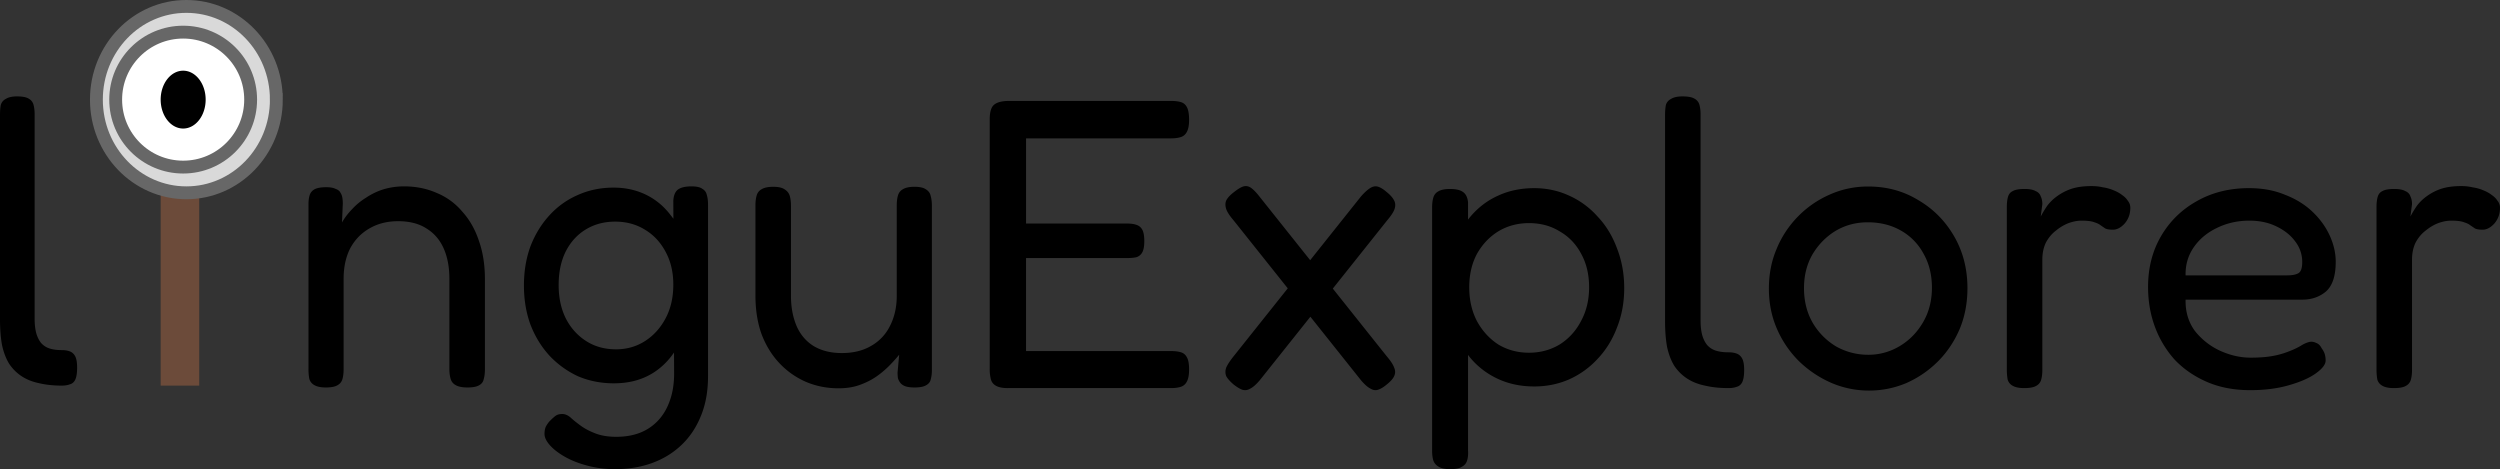 <svg width="389" height="73" fill="none" xmlns="http://www.w3.org/2000/svg"><rect width="100%" height="100%" fill="#333333" stroke="none"/><path d="M31 27h-6v33h6V27Z" fill="#6C4B3A"/><path d="M43 15.5C43 23.51 36.73 30 29 30s-14-6.49-14-14.5S21.27 1 29 1s14 6.49 14 14.5Z" fill="#D9D9D9" stroke="#676767" stroke-width="2"/><path d="M39 15.5C39 21.303 34.295 26 28.5 26S18 21.303 18 15.5 22.705 5 28.5 5 39 9.697 39 15.5Z" fill="#fff" stroke="#676767" stroke-width="2"/><path d="M28.5 20c1.933 0 3.5-2.015 3.5-4.5S30.433 11 28.5 11 25 13.015 25 15.5s1.567 4.5 3.5 4.5ZM9.612 60c-1.306 0-2.49-.127-3.55-.38-1.021-.212-1.92-.572-2.695-1.08a6.792 6.792 0 0 1-1.959-1.967c-.49-.804-.857-1.778-1.102-2.92C.102 52.511 0 51.178 0 49.654V17.92c0-.635.04-1.164.122-1.587.123-.423.388-.74.796-.952.409-.254.98-.381 1.715-.381.816 0 1.408.106 1.775.317.408.212.674.53.796.952.123.424.184.931.184 1.524V49.59c0 .846.081 1.587.245 2.221.163.593.408 1.1.734 1.524.368.423.817.72 1.347.888.53.17 1.164.254 1.898.254.49 0 .898.064 1.225.19.367.127.653.381.857.762.204.381.306.974.306 1.777 0 .847-.102 1.481-.306 1.904-.204.381-.49.614-.857.699-.327.127-.735.19-1.225.19ZM50.701 60.29c-.796 0-1.403-.129-1.822-.387a1.581 1.581 0 0 1-.753-.968A8.212 8.212 0 0 1 48 57.387V31.774c0-.559.063-1.032.188-1.42.126-.386.377-.687.754-.902.419-.216 1.026-.323 1.822-.323.628 0 1.11.086 1.445.258.377.13.628.323.754.58.167.259.272.538.314.84.042.3.063.58.063.838l-.126 2.968c.419-.731.943-1.42 1.57-2.065.629-.688 1.362-1.29 2.2-1.806.837-.56 1.737-.99 2.7-1.29A11.112 11.112 0 0 1 62.89 29c1.842 0 3.538.344 5.088 1.032a10.282 10.282 0 0 1 3.958 2.903c1.13 1.248 1.989 2.753 2.575 4.517.629 1.763.943 3.763.943 6v14c0 .602-.063 1.118-.189 1.548-.084.43-.335.752-.754.968-.377.215-.963.322-1.759.322-.837 0-1.466-.129-1.884-.387a1.58 1.58 0 0 1-.754-.968c-.126-.43-.189-.946-.189-1.548v-14c0-1.806-.293-3.376-.879-4.71-.587-1.333-1.466-2.365-2.639-3.096-1.172-.775-2.659-1.162-4.46-1.162-1.717 0-3.225.388-4.523 1.162-1.256.73-2.24 1.763-2.952 3.096-.67 1.334-1.006 2.904-1.006 4.71v14.065c0 .602-.062 1.118-.188 1.548-.126.43-.398.752-.817.968-.377.215-.963.322-1.759.322ZM95.721 73c-1.466 0-2.869-.172-4.209-.516-1.34-.344-2.513-.796-3.518-1.355-1.005-.559-1.8-1.161-2.387-1.806-.586-.646-.88-1.248-.88-1.807 0-.43.063-.796.19-1.097a4.24 4.24 0 0 1 .564-.838c.42-.43.754-.732 1.006-.904.251-.172.586-.258 1.005-.258.418 0 .837.172 1.256.517.419.387.921.795 1.508 1.225.628.474 1.382.882 2.261 1.226.922.387 2.053.58 3.393.58 1.382 0 2.617-.215 3.706-.644a7.614 7.614 0 0 0 2.827-1.936c.796-.86 1.403-1.914 1.822-3.161.419-1.204.628-2.58.628-4.13l-.125-26.838c.041-.817.271-1.398.691-1.742.46-.344 1.172-.516 2.136-.516.795 0 1.36.129 1.696.387.377.215.607.538.691.968.125.387.188.881.188 1.484v26.71c0 2.28-.356 4.3-1.068 6.064-.712 1.806-1.717 3.333-3.015 4.58-1.299 1.248-2.827 2.194-4.586 2.84-1.76.644-3.686.967-5.78.967Zm-.188-13.355c-2.01 0-3.874-.365-5.591-1.097a14.375 14.375 0 0 1-4.46-3.225c-1.257-1.377-2.241-2.99-2.953-4.84-.67-1.848-1.005-3.87-1.005-6.064 0-2.193.335-4.215 1.005-6.064.712-1.85 1.696-3.462 2.953-4.839a12.868 12.868 0 0 1 4.397-3.161c1.717-.774 3.58-1.162 5.591-1.162 1.843 0 3.518.366 5.026 1.097 1.507.732 2.784 1.785 3.832 3.162 1.088 1.333 1.905 2.924 2.45 4.774.544 1.85.817 3.914.817 6.193 0 3.097-.482 5.785-1.445 8.065-.964 2.28-2.346 4.043-4.147 5.29-1.801 1.248-3.957 1.871-6.47 1.871Zm.314-5.29c1.675 0 3.183-.43 4.523-1.29 1.34-.86 2.408-2.043 3.204-3.549.796-1.505 1.194-3.247 1.194-5.226 0-1.935-.398-3.634-1.194-5.096-.796-1.506-1.885-2.667-3.267-3.484-1.34-.818-2.869-1.226-4.586-1.226s-3.246.408-4.586 1.226c-1.34.817-2.387 1.978-3.14 3.483-.713 1.463-1.069 3.183-1.069 5.162 0 1.978.377 3.72 1.131 5.226.754 1.462 1.8 2.623 3.141 3.483 1.34.86 2.89 1.29 4.649 1.29Zm34.641 6.064c-1.843 0-3.56-.344-5.151-1.032a12.522 12.522 0 0 1-4.083-2.903c-1.173-1.248-2.095-2.753-2.764-4.516-.629-1.764-.943-3.764-.943-6v-14c0-.602.063-1.119.189-1.549.125-.43.377-.752.754-.967.418-.258 1.025-.388 1.821-.388s1.382.13 1.759.388c.419.258.691.602.817 1.032.126.43.188.946.188 1.548v14c0 1.764.293 3.333.88 4.71.586 1.333 1.465 2.365 2.638 3.097 1.215.731 2.681 1.096 4.398 1.096 1.759 0 3.267-.365 4.523-1.096a7.185 7.185 0 0 0 2.953-3.097c.711-1.377 1.068-2.946 1.068-4.71V31.968c0-.602.062-1.119.188-1.549.126-.43.377-.752.754-.967.419-.258 1.026-.388 1.822-.388.795 0 1.382.13 1.759.388.418.258.67.602.754 1.032.125.43.188.946.188 1.548v25.613c0 .516-.063.99-.188 1.42-.084.387-.336.688-.754.903-.377.215-.964.322-1.759.322-.587 0-1.068-.064-1.445-.193-.335-.13-.587-.301-.754-.516a2.28 2.28 0 0 1-.377-.71 6.53 6.53 0 0 1-.063-.903l.252-2.774c-.42.516-.922 1.075-1.508 1.677a14.65 14.65 0 0 1-2.073 1.742c-.754.516-1.613.946-2.576 1.29-.963.345-2.052.516-3.267.516ZM156.826 60.389c-.838 0-1.466-.129-1.884-.385a1.572 1.572 0 0 1-.754-.96 6.233 6.233 0 0 1-.188-1.6V18.585c0-1.11.209-1.857.628-2.24.46-.427 1.256-.64 2.386-.64h25.244c.586 0 1.089.063 1.508.191.418.128.732.406.942.832.209.427.314 1.067.314 1.921 0 .854-.126 1.494-.377 1.92-.21.385-.524.64-.942.769-.419.128-.922.192-1.507.192h-22.544v13.252h15.699c.586 0 1.067.064 1.444.192.419.128.733.384.942.768.209.384.314.981.314 1.792 0 .768-.105 1.345-.314 1.729a1.55 1.55 0 0 1-.942.768c-.419.085-.942.128-1.57.128h-15.573v14.468h22.606c.586 0 1.089.064 1.508.192.418.128.732.406.942.832.209.384.314 1.003.314 1.857 0 .853-.126 1.494-.377 1.92-.21.384-.524.64-.942.769-.419.127-.922.191-1.507.191h-25.37Zm58.906-30.537c.586.47.984.918 1.193 1.345.209.384.23.832.063 1.344-.168.47-.545 1.046-1.13 1.728l-19.844 24.903c-.545.64-1.026 1.067-1.444 1.28-.419.257-.838.32-1.256.193-.377-.128-.838-.406-1.382-.833-.544-.47-.921-.896-1.13-1.28-.168-.427-.168-.875 0-1.344.209-.47.586-1.046 1.13-1.729l19.844-24.903c.837-.939 1.507-1.45 2.009-1.536.503-.128 1.151.15 1.947.832Zm-23.674 0c.544-.427 1.004-.704 1.381-.832.419-.128.817-.064 1.193.192.377.256.817.704 1.319 1.344l19.844 24.903c.586.683.962 1.259 1.13 1.729.209.47.209.917 0 1.344-.168.384-.544.81-1.13 1.28-.503.427-.963.705-1.382.833-.377.128-.774.064-1.193-.193-.419-.213-.9-.64-1.444-1.28L191.932 34.27c-.586-.682-.963-1.259-1.13-1.728-.168-.512-.168-.96 0-1.344.209-.427.628-.875 1.256-1.345Zm46.666 30.28c-2.051 0-3.914-.384-5.589-1.152a12.327 12.327 0 0 1-4.27-3.2c-1.172-1.41-2.093-3.052-2.763-4.93-.628-1.878-.921-3.948-.879-6.21 0-2.22.314-4.268.942-6.145.628-1.878 1.528-3.5 2.7-4.866 1.214-1.408 2.638-2.475 4.27-3.2 1.675-.769 3.538-1.153 5.589-1.153 1.926 0 3.726.384 5.401 1.152a13.059 13.059 0 0 1 4.458 3.265c1.298 1.366 2.303 3.009 3.015 4.93.753 1.92 1.13 3.99 1.13 6.21 0 2.218-.377 4.267-1.13 6.145-.712 1.878-1.717 3.5-3.015 4.865a13.463 13.463 0 0 1-4.458 3.201c-1.675.726-3.475 1.089-5.401 1.089ZM225.663 73c-.796 0-1.403-.128-1.821-.384a1.834 1.834 0 0 1-.817-.96c-.125-.427-.188-.94-.188-1.537V32.285c0-.598.063-1.11.188-1.537.126-.426.377-.747.754-.96.418-.256 1.025-.384 1.821-.384.921 0 1.59.15 2.009.448.461.299.733.832.817 1.6v38.603c.041.598 0 1.11-.126 1.537-.125.47-.398.81-.816 1.024-.377.256-.984.384-1.821.384Zm12.245-18.117c1.758 0 3.349-.427 4.773-1.28 1.423-.897 2.532-2.113 3.328-3.65.837-1.536 1.256-3.286 1.256-5.249 0-2.006-.419-3.755-1.256-5.25-.796-1.493-1.905-2.645-3.328-3.456-1.382-.854-2.973-1.28-4.773-1.28-1.758 0-3.349.426-4.773 1.28-1.381.853-2.491 2.027-3.328 3.52-.796 1.495-1.193 3.223-1.193 5.186s.397 3.713 1.193 5.25c.837 1.536 1.947 2.752 3.328 3.649 1.424.853 3.015 1.28 4.773 1.28Zm31.035 5.505c-1.34 0-2.554-.127-3.642-.384-1.047-.213-1.968-.576-2.763-1.088a6.912 6.912 0 0 1-2.01-1.984c-.502-.811-.879-1.793-1.13-2.945-.209-1.153-.314-2.497-.314-4.033v-32.01c0-.64.042-1.173.126-1.6.125-.426.397-.747.816-.96.419-.256 1.005-.384 1.758-.384.837 0 1.445.107 1.822.32.418.213.69.534.816.96.126.427.188.94.188 1.537V49.89c0 .853.084 1.6.251 2.24.168.598.419 1.11.754 1.537a3.01 3.01 0 0 0 1.382.896c.544.17 1.193.256 1.946.256.503 0 .921.064 1.256.192.377.128.67.384.879.768.209.384.314.982.314 1.793 0 .853-.105 1.494-.314 1.92-.209.384-.502.619-.879.705-.335.127-.753.191-1.256.191Zm21.869.385a14.78 14.78 0 0 1-5.903-1.217 16.976 16.976 0 0 1-4.961-3.329 16.086 16.086 0 0 1-3.453-5.057c-.838-1.92-1.256-4.012-1.256-6.274 0-2.219.397-4.268 1.193-6.145a15.738 15.738 0 0 1 3.328-5.058 15.616 15.616 0 0 1 4.898-3.393c1.884-.853 3.893-1.28 6.029-1.28 2.888 0 5.483.704 7.786 2.113 2.344 1.365 4.208 3.243 5.589 5.633 1.382 2.39 2.073 5.079 2.073 8.066 0 2.347-.419 4.503-1.256 6.466-.838 1.92-1.968 3.585-3.391 4.993a16.171 16.171 0 0 1-4.899 3.33 14.86 14.86 0 0 1-5.777 1.152Zm-.125-5.57a9.413 9.413 0 0 0 4.898-1.344c1.507-.897 2.721-2.134 3.642-3.713.921-1.58 1.381-3.372 1.381-5.378 0-2.006-.439-3.777-1.318-5.313a8.975 8.975 0 0 0-3.517-3.585c-1.507-.854-3.224-1.28-5.149-1.28-1.842 0-3.517.447-5.024 1.344-1.465.896-2.659 2.112-3.579 3.649-.88 1.536-1.319 3.286-1.319 5.25 0 2.048.46 3.862 1.381 5.44a10.383 10.383 0 0 0 3.643 3.65 10.115 10.115 0 0 0 4.961 1.28Zm24.275 5.185c-.796 0-1.403-.127-1.821-.384a1.572 1.572 0 0 1-.754-.96 9.156 9.156 0 0 1-.125-1.6V32.22c0-.64.062-1.174.188-1.6.126-.427.377-.726.754-.897.376-.213.983-.32 1.821-.32.753 0 1.318.107 1.695.32.419.17.691.448.816.832.168.342.252.747.252 1.217l-.252 1.92c.293-.555.628-1.11 1.005-1.664a7.143 7.143 0 0 1 1.507-1.473 8.306 8.306 0 0 1 2.198-1.152c.879-.299 1.947-.448 3.203-.448.628 0 1.214.064 1.758.192a6.586 6.586 0 0 1 1.633.448c.544.213 1.005.47 1.381.768.377.256.67.555.88.896.251.3.376.662.376 1.089 0 .939-.293 1.75-.879 2.433-.586.64-1.193.96-1.821.96-.544 0-.942-.064-1.193-.192l-.754-.512c-.209-.171-.523-.32-.942-.449-.419-.17-1.088-.256-2.009-.256-.628 0-1.298.128-2.01.384a7.09 7.09 0 0 0-1.946 1.153c-.628.47-1.152 1.088-1.57 1.856-.377.769-.565 1.665-.565 2.689v17.157c0 .597-.063 1.11-.189 1.536-.125.427-.398.747-.816.96-.377.214-.984.32-1.821.32Zm35.164.32c-2.511 0-4.751-.426-6.719-1.28-1.968-.853-3.642-2.006-5.023-3.457a15.842 15.842 0 0 1-3.078-5.121c-.711-1.92-1.067-3.99-1.067-6.21 0-2.945.67-5.57 2.009-7.874 1.34-2.305 3.182-4.118 5.527-5.441 2.386-1.366 5.107-2.05 8.163-2.05 2.093 0 3.956.342 5.589 1.025 1.674.64 3.098 1.515 4.27 2.625 1.172 1.11 2.072 2.347 2.7 3.713.628 1.366.942 2.731.942 4.097 0 2.177-.502 3.713-1.507 4.61-1.005.853-2.24 1.28-3.705 1.28h-18.148c-.042 1.878.44 3.5 1.444 4.865a10.657 10.657 0 0 0 3.894 3.073c1.59.726 3.181 1.088 4.772 1.088 1.172 0 2.177-.064 3.015-.192a12.976 12.976 0 0 0 2.197-.512 16.736 16.736 0 0 0 1.633-.64c.46-.214.858-.427 1.193-.64a4.399 4.399 0 0 1 1.068-.449 1.533 1.533 0 0 1 1.067.129c.377.128.67.405.879.832.252.341.419.661.503.96.083.299.125.619.125.96 0 .598-.502 1.26-1.507 1.985-1.004.726-2.407 1.344-4.207 1.856-1.758.513-3.768.769-6.029.769Zm-10.047-17.86h15.762c.795 0 1.381-.107 1.758-.32.419-.214.628-.79.628-1.729a5.164 5.164 0 0 0-1.067-3.2c-.712-.982-1.696-1.772-2.952-2.37-1.214-.597-2.617-.896-4.207-.896-1.842 0-3.538.384-5.087 1.153-1.507.725-2.7 1.728-3.579 3.009-.879 1.28-1.298 2.73-1.256 4.353Zm32.405 17.54c-.795 0-1.402-.127-1.821-.384a1.57 1.57 0 0 1-.753-.96 9.15 9.15 0 0 1-.126-1.6V32.22c0-.64.063-1.174.189-1.6.125-.427.376-.726.753-.897.377-.213.984-.32 1.821-.32.754 0 1.319.107 1.696.32.418.17.691.448.816.832.167.342.251.747.251 1.217l-.251 1.92c.293-.555.628-1.11 1.005-1.664a7.12 7.12 0 0 1 1.507-1.473 8.29 8.29 0 0 1 2.198-1.152c.879-.299 1.947-.448 3.203-.448a7.67 7.67 0 0 1 1.758.192c.586.085 1.13.235 1.633.448.544.213 1.004.47 1.381.768.377.256.67.555.879.896.251.3.377.662.377 1.089 0 .939-.293 1.75-.879 2.433-.586.64-1.193.96-1.821.96-.545 0-.942-.064-1.193-.192l-.754-.512c-.209-.171-.523-.32-.942-.449-.419-.17-1.089-.256-2.009-.256-.628 0-1.298.128-2.01.384-.67.257-1.319.64-1.947 1.153-.628.47-1.151 1.088-1.569 1.856-.377.769-.566 1.665-.566 2.689v17.157c0 .597-.062 1.11-.188 1.536-.126.427-.398.747-.816.96-.377.214-.985.32-1.822.32Z" fill="#000"/></svg>